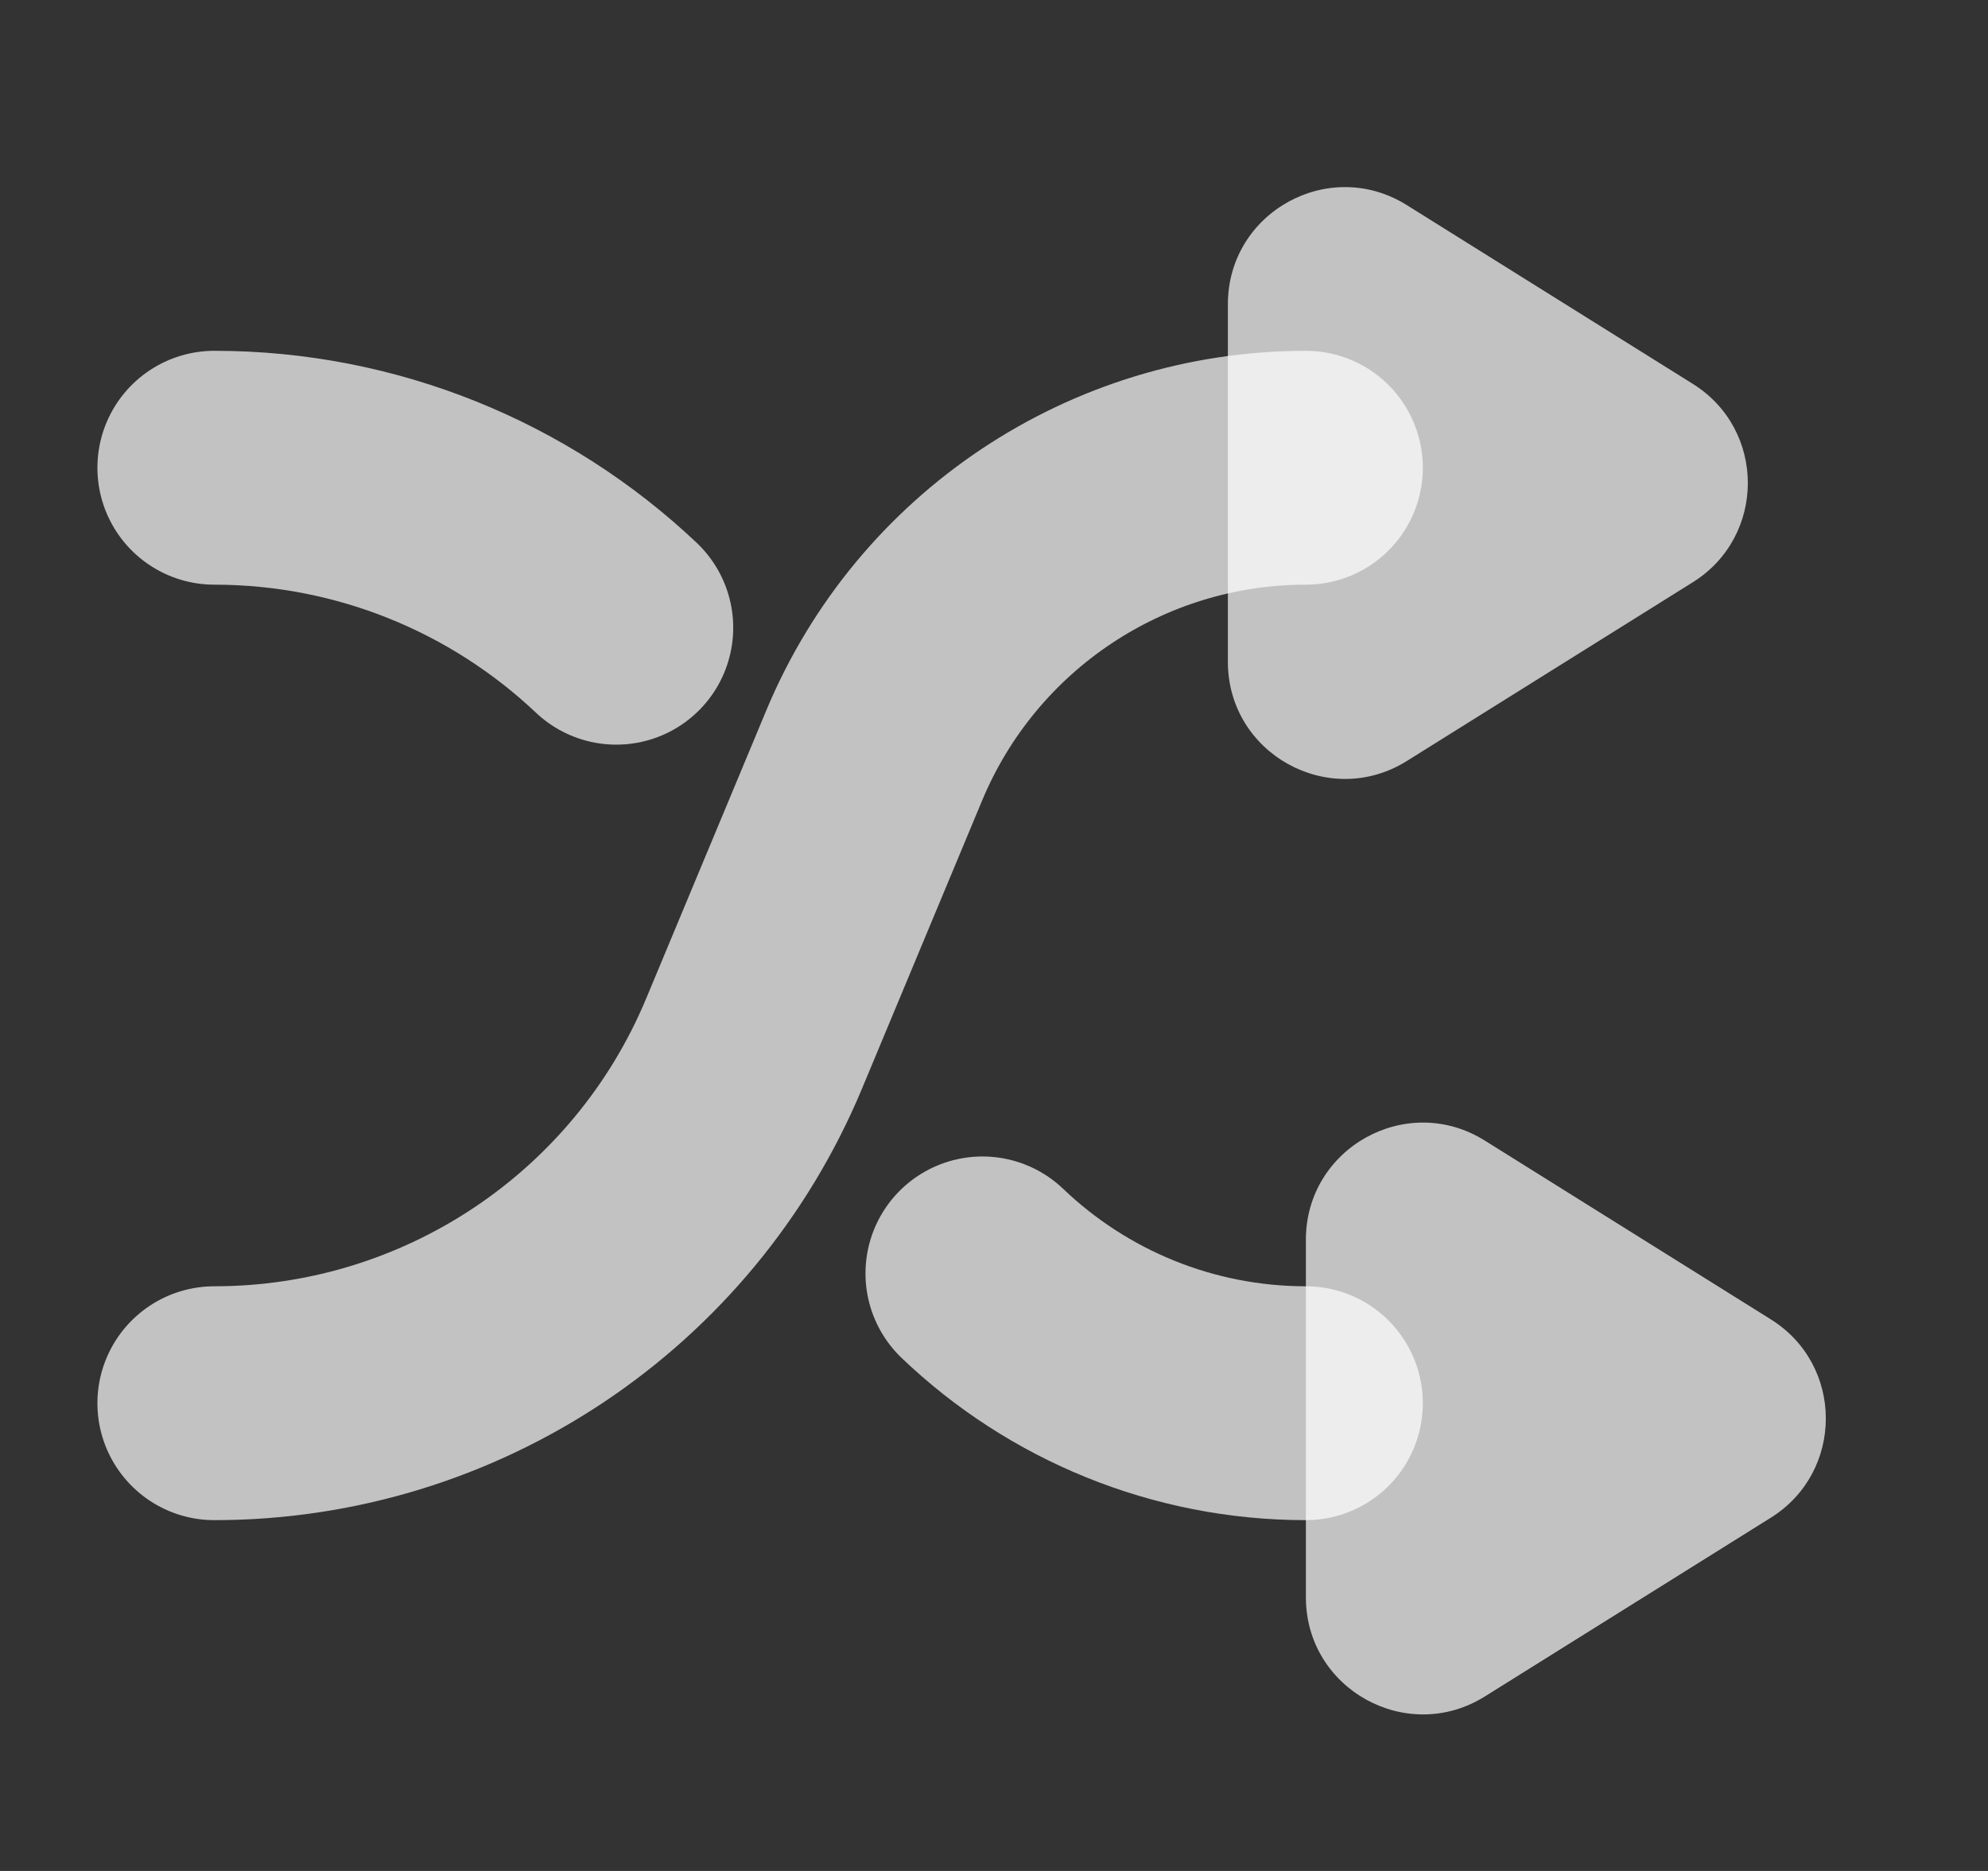<svg width="17" height="16" viewBox="0 0 17 16" fill="none" xmlns="http://www.w3.org/2000/svg">
<rect x="0" y="0" width="17" height="16" fill="#333333" stroke="none"/>
<path d="M11.167 12C10.115 12 9.131 11.588 8.401 10.89" stroke="white" stroke-opacity="0.7" stroke-width="2" stroke-linecap="round" stroke-linejoin="round"/>
<path d="M5.27 5.368C4.359 4.507 3.138 4 1.833 4" stroke="white" stroke-opacity="0.7" stroke-width="2" stroke-linecap="round" stroke-linejoin="round"/>
<path d="M15.143 12.979C15.77 12.587 15.77 11.674 15.143 11.283L12.697 9.754C12.031 9.337 11.167 9.816 11.167 10.602V13.66C11.167 14.445 12.031 14.924 12.697 14.508L15.143 12.979Z" fill="white" fill-opacity="0.7"/>
<path d="M11.167 4V4C9.552 4 8.096 4.971 7.475 6.462L6.449 8.923C5.673 10.786 3.852 12 1.833 12V12" stroke="white" stroke-opacity="0.7" stroke-width="2" stroke-linecap="round" stroke-linejoin="round"/>
<path d="M14.476 4.979C15.103 4.587 15.103 3.674 14.476 3.283L12.03 1.754C11.364 1.337 10.5 1.816 10.5 2.602V5.66C10.5 6.445 11.364 6.924 12.03 6.508L14.476 4.979Z" fill="white" fill-opacity="0.7"/>
</svg>
